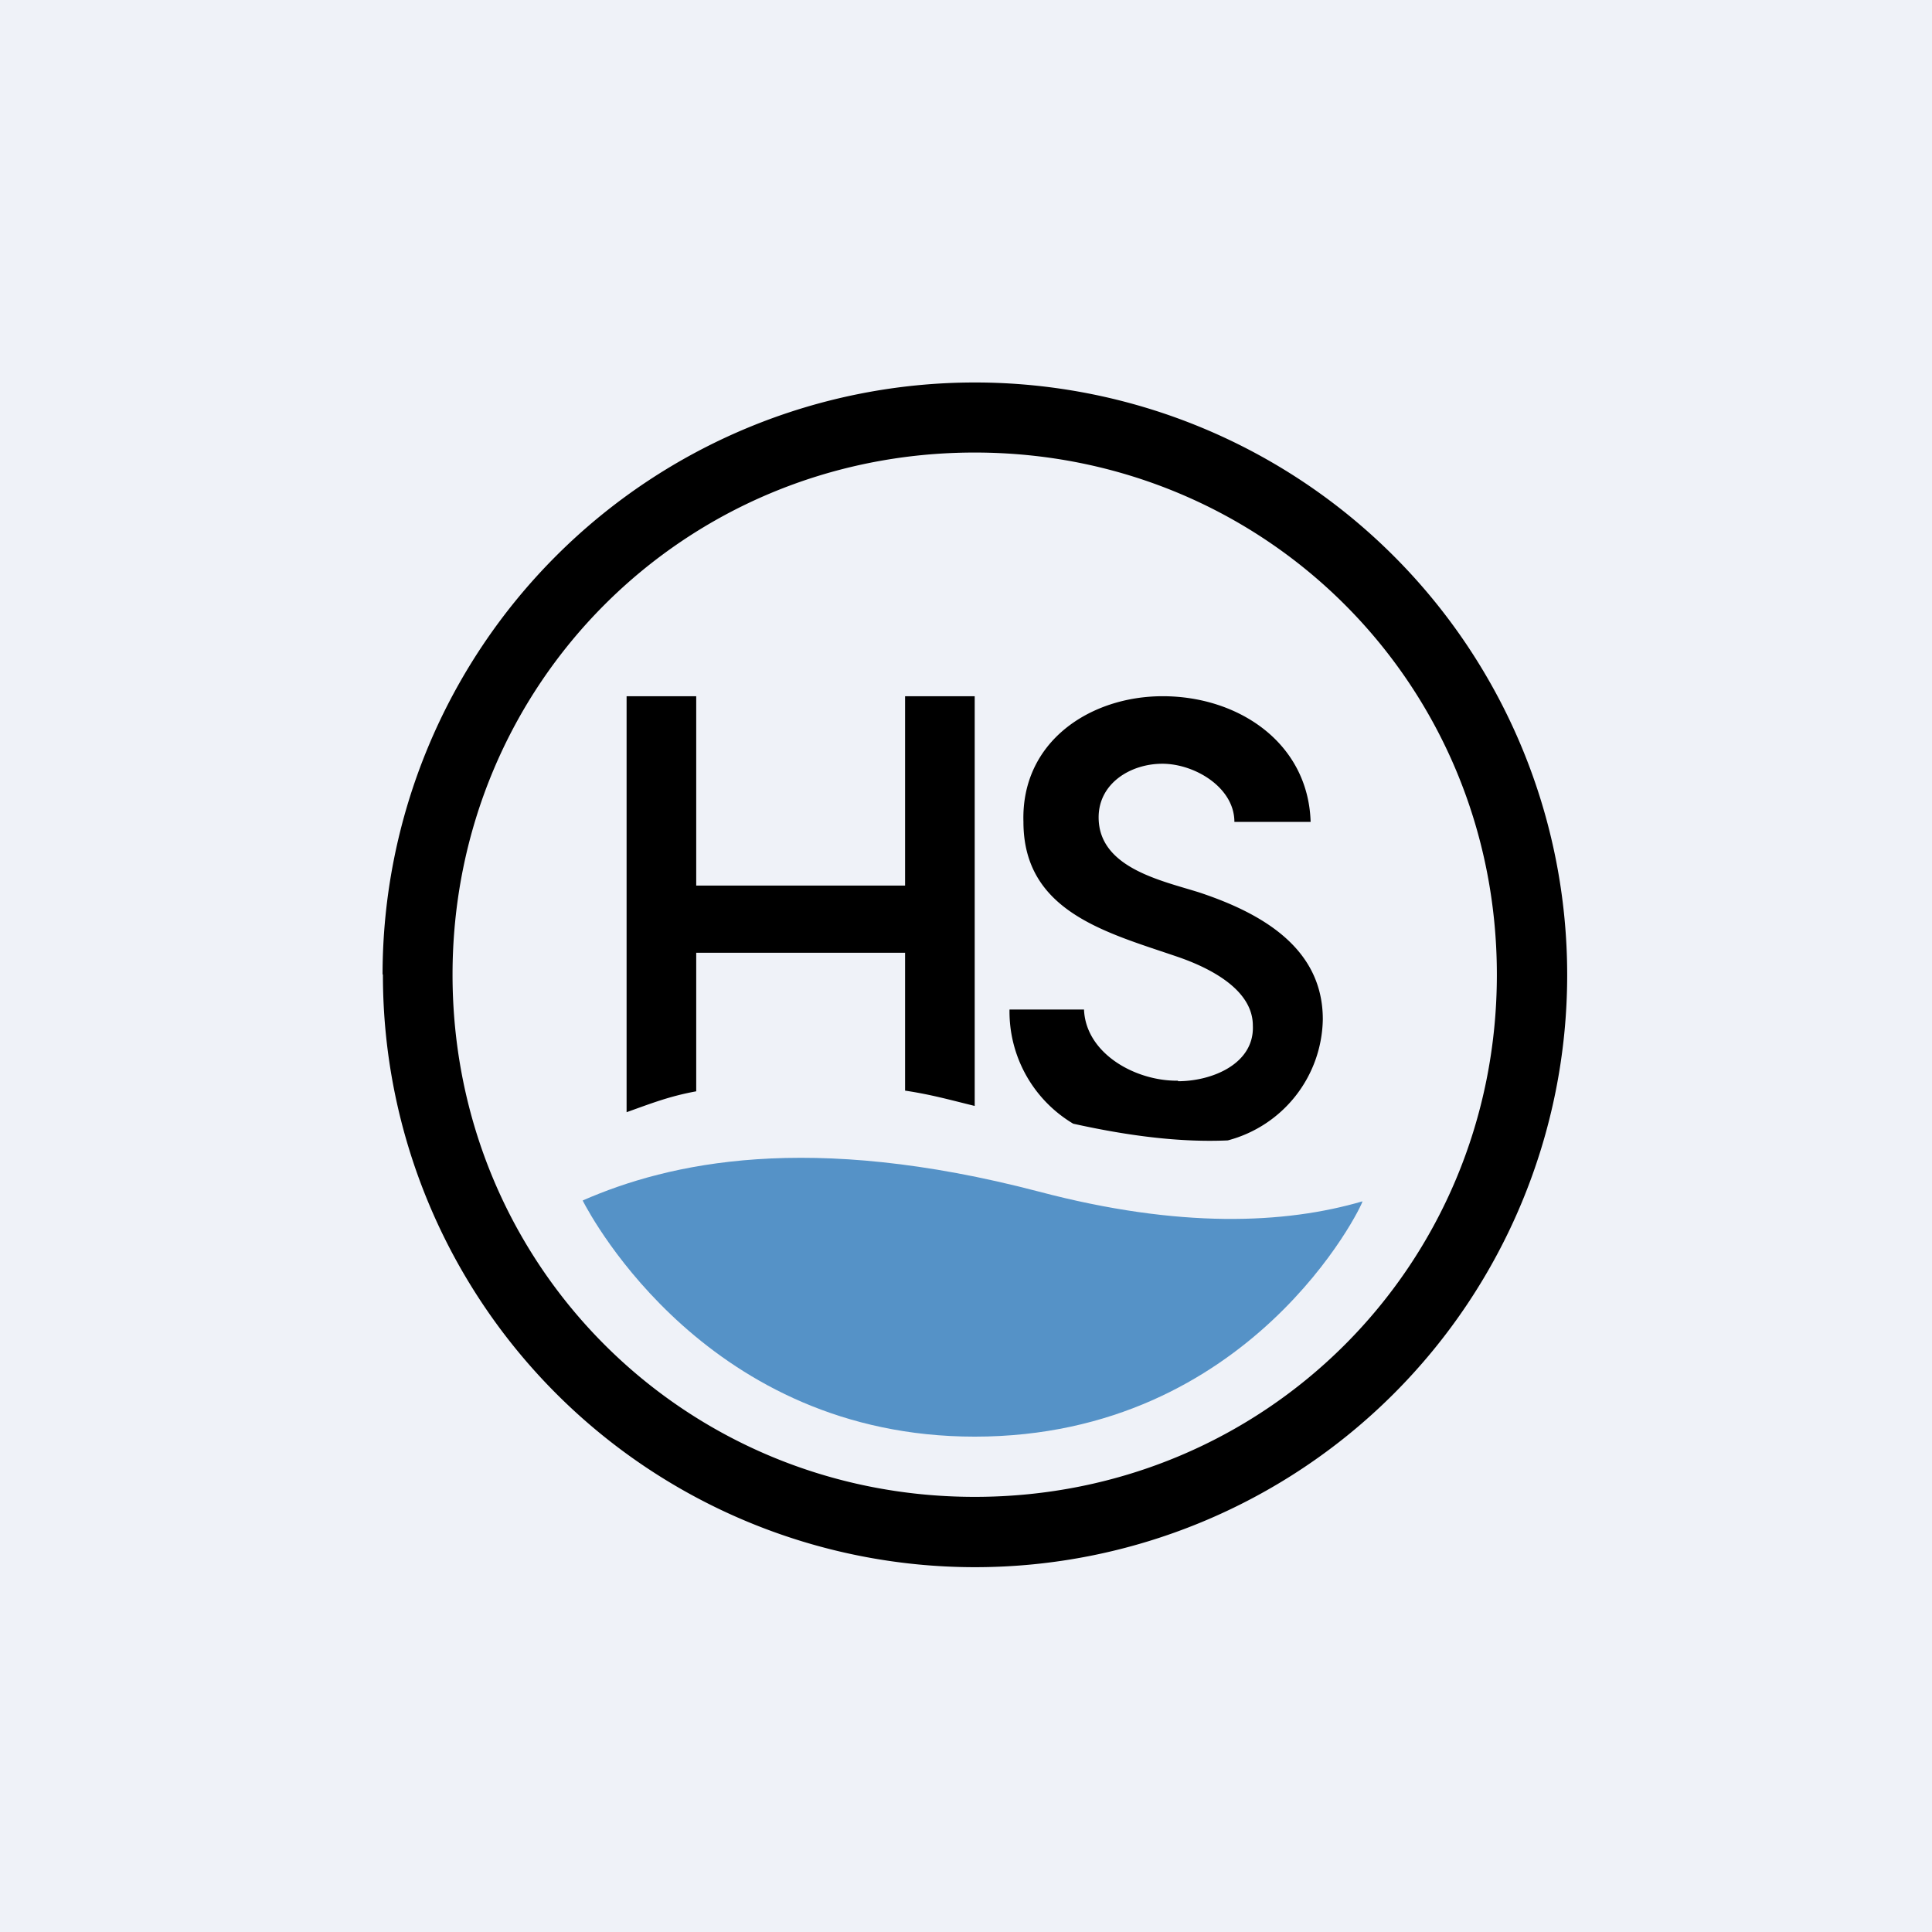 <?xml version="1.0" encoding="UTF-8"?>
<!-- generated by Finnhub -->
<svg viewBox="0 0 55.5 55.5" xmlns="http://www.w3.org/2000/svg">
<path d="M 0,0 H 55.5 V 55.5 H 0 Z" fill="rgb(239, 242, 248)"/>
<path d="M 10.99,27.985 A 17,17 0 1,1 45.02,28.02 A 17,17 0 0,1 11,28 Z M 13,28 C 13,19.66 19.64,13 28,13 C 36.34,13 43,19.64 43,28 C 43,36.34 36.36,43 28,43 C 19.66,43 13,36.36 13,28 Z" fill-rule="evenodd"/>
<path d="M 33.84,31.045 C 32.61,31.06 31.19,30.26 31.14,29 H 29 A 3.75,3.75 0 0,0 30.83,32.28 C 32.45,32.64 33.93,32.82 35.27,32.76 A 3.66,3.66 0 0,0 38,29.28 C 38,27.24 36.26,26.24 34.46,25.64 C 33.39,25.3 31.56,24.94 31.56,23.48 C 31.56,22.5 32.48,21.94 33.39,21.94 C 34.32,21.94 35.46,22.62 35.46,23.61 H 37.65 C 37.58,21.34 35.58,20 33.4,20 C 31.32,20 29.33,21.3 29.4,23.61 C 29.4,26.2 31.8,26.79 33.84,27.49 C 34.74,27.8 35.99,28.42 35.99,29.46 C 36.04,30.56 34.82,31.06 33.84,31.06 Z M 20,31.35 V 27.37 H 26 V 31.33 C 26.73,31.44 27.23,31.58 28,31.77 V 20 H 26 V 25.44 H 20 V 20 H 18 V 31.95 C 18.7,31.7 19.23,31.49 20,31.35 Z"/>
<path d="M 16.74,34.485 C 19.22,33.4 23.23,32.5 29.84,34.23 C 33.89,35.3 36.92,35.16 39.14,34.51 C 39.14,34.62 35.94,41.27 28,41.27 C 20.36,41.27 17,34.99 16.75,34.51 Z" fill="rgb(85, 146, 199)"/>
</svg>
